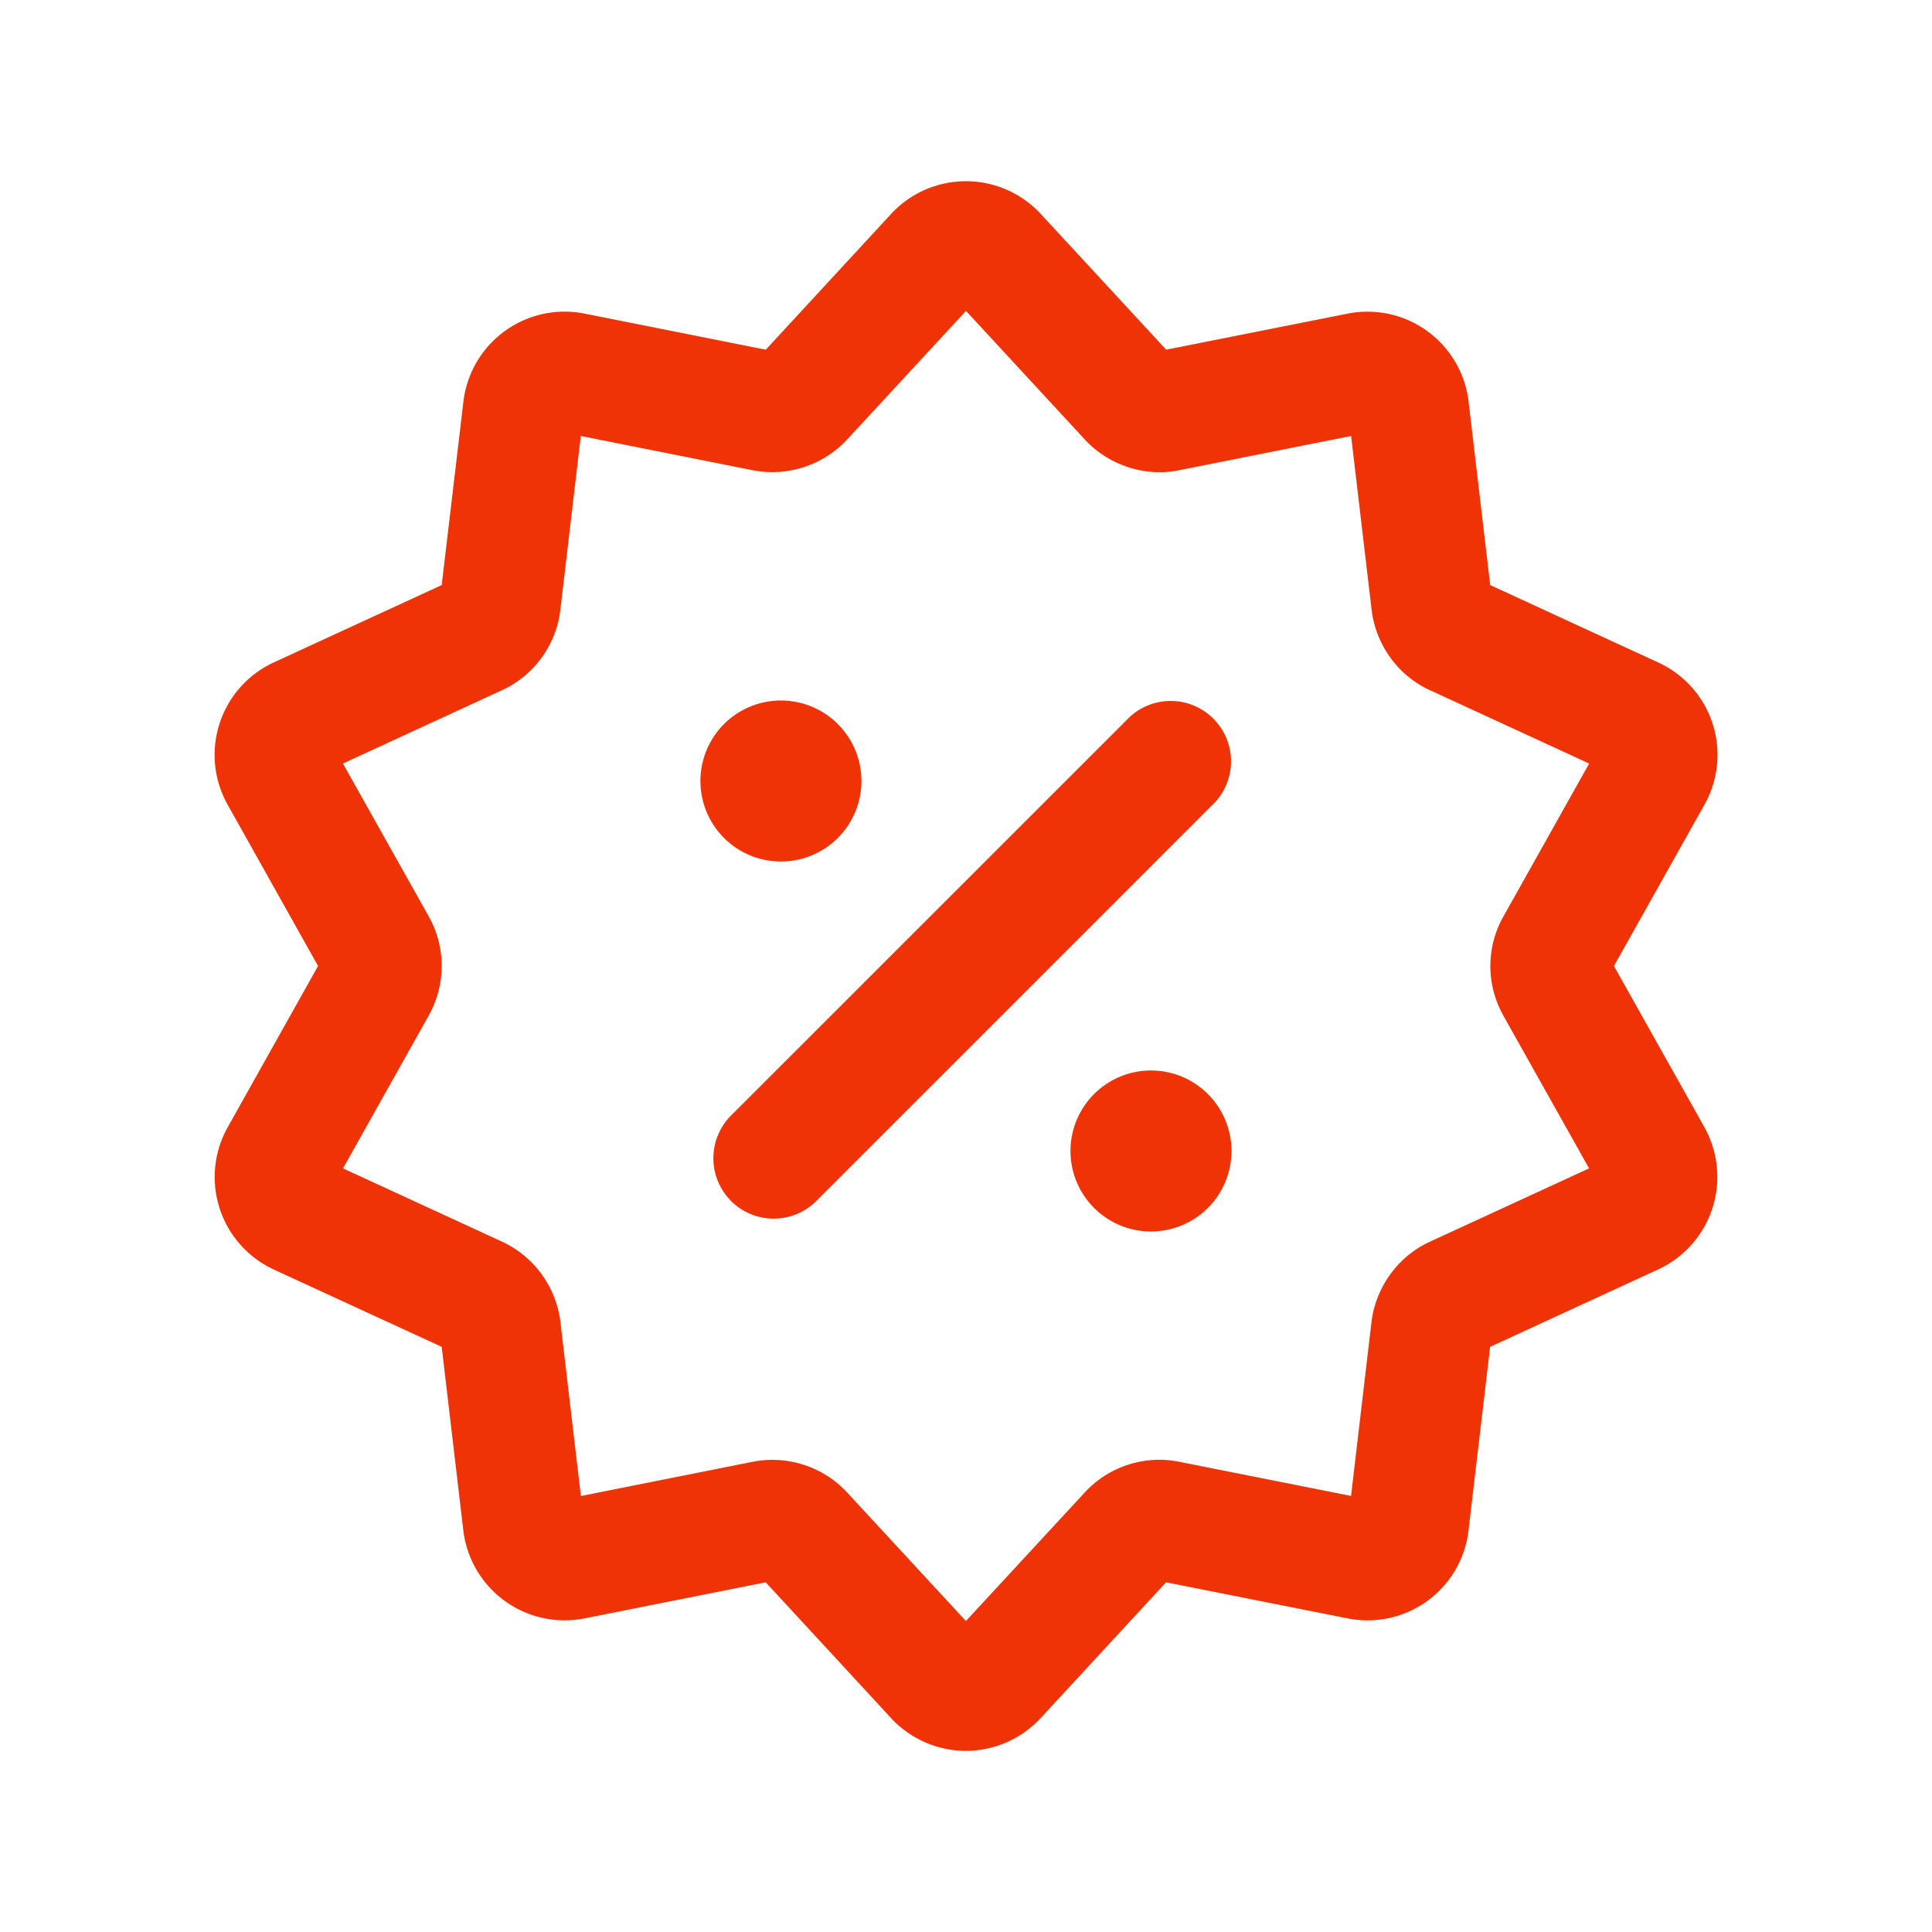 <svg fill="#f03306" viewBox="0 0 24 24" xmlns="http://www.w3.org/2000/svg" class="menu-item-anchor__icon-before icon__xs--size_xl icon__sm--size_xl icon__md--size_xl icon__lg--size_xl icon__xl--size_xl icon--is-non-responsive themed themed--default icon icon--monochrome themed themed--default" aria-hidden="true" isNonResponsive="true"><defs data-v-74e26a24=""></defs><path data-v-74e26a24="" d="M20.049 12l1.126-2.007A1.262 1.262 0 0020.6 8.23l-2.088-.962-.269-2.282a1.265 1.265 0 00-1.502-1.09l-2.254.448-1.56-1.688a1.266 1.266 0 00-1.856 0L9.513 4.344l-2.254-.449a1.267 1.267 0 00-1.502 1.09l-.27 2.283-2.086.961a1.265 1.265 0 00-.574 1.766L3.951 12l-1.123 2.004A1.266 1.266 0 003.4 15.77l2.087.961.269 2.284a1.268 1.268 0 001.502 1.09l2.254-.449 1.56 1.69c.238.256.576.404.927.404a1.27 1.27 0 00.928-.407l1.558-1.687 2.255.448a1.262 1.262 0 001.502-1.09l.269-2.283 2.088-.962a1.27 1.27 0 00.672-.756c.109-.333.074-.7-.098-1.01L20.049 12zm-1.373.618l1.064 1.896-1.973.909c-.397.18-.677.563-.73 1l-.254 2.16-2.132-.424a1.26 1.26 0 00-1.175.38l-1.477 1.598-1.473-1.594a1.266 1.266 0 00-1.177-.384l-2.133.425-.254-2.16a1.27 1.27 0 00-.726-1l-1.975-.91 1.065-1.899a1.26 1.26 0 00-.001-1.233L4.26 9.485l1.972-.909c.398-.18.678-.564.729-1l.254-2.16 2.133.425c.43.085.879-.06 1.175-.381L12 3.862l1.476 1.598c.298.321.75.469 1.175.381l2.133-.425.255 2.162c.053.436.333.82.727.997l1.975.91-1.063 1.896a1.25 1.25 0 00-.001 1.237z"></path><path data-v-74e26a24="" d="M14.298 15.298a1 1 0 100-2 1 1 0 000 2zM9.701 10.702a1 1 0 100-2 1 1 0 000 2zM9.081 14.919a.75.75 0 001.06 0l4.95-4.95a.75.75 0 00-1.06-1.06l-4.95 4.949a.75.75 0 000 1.06z"></path></svg>